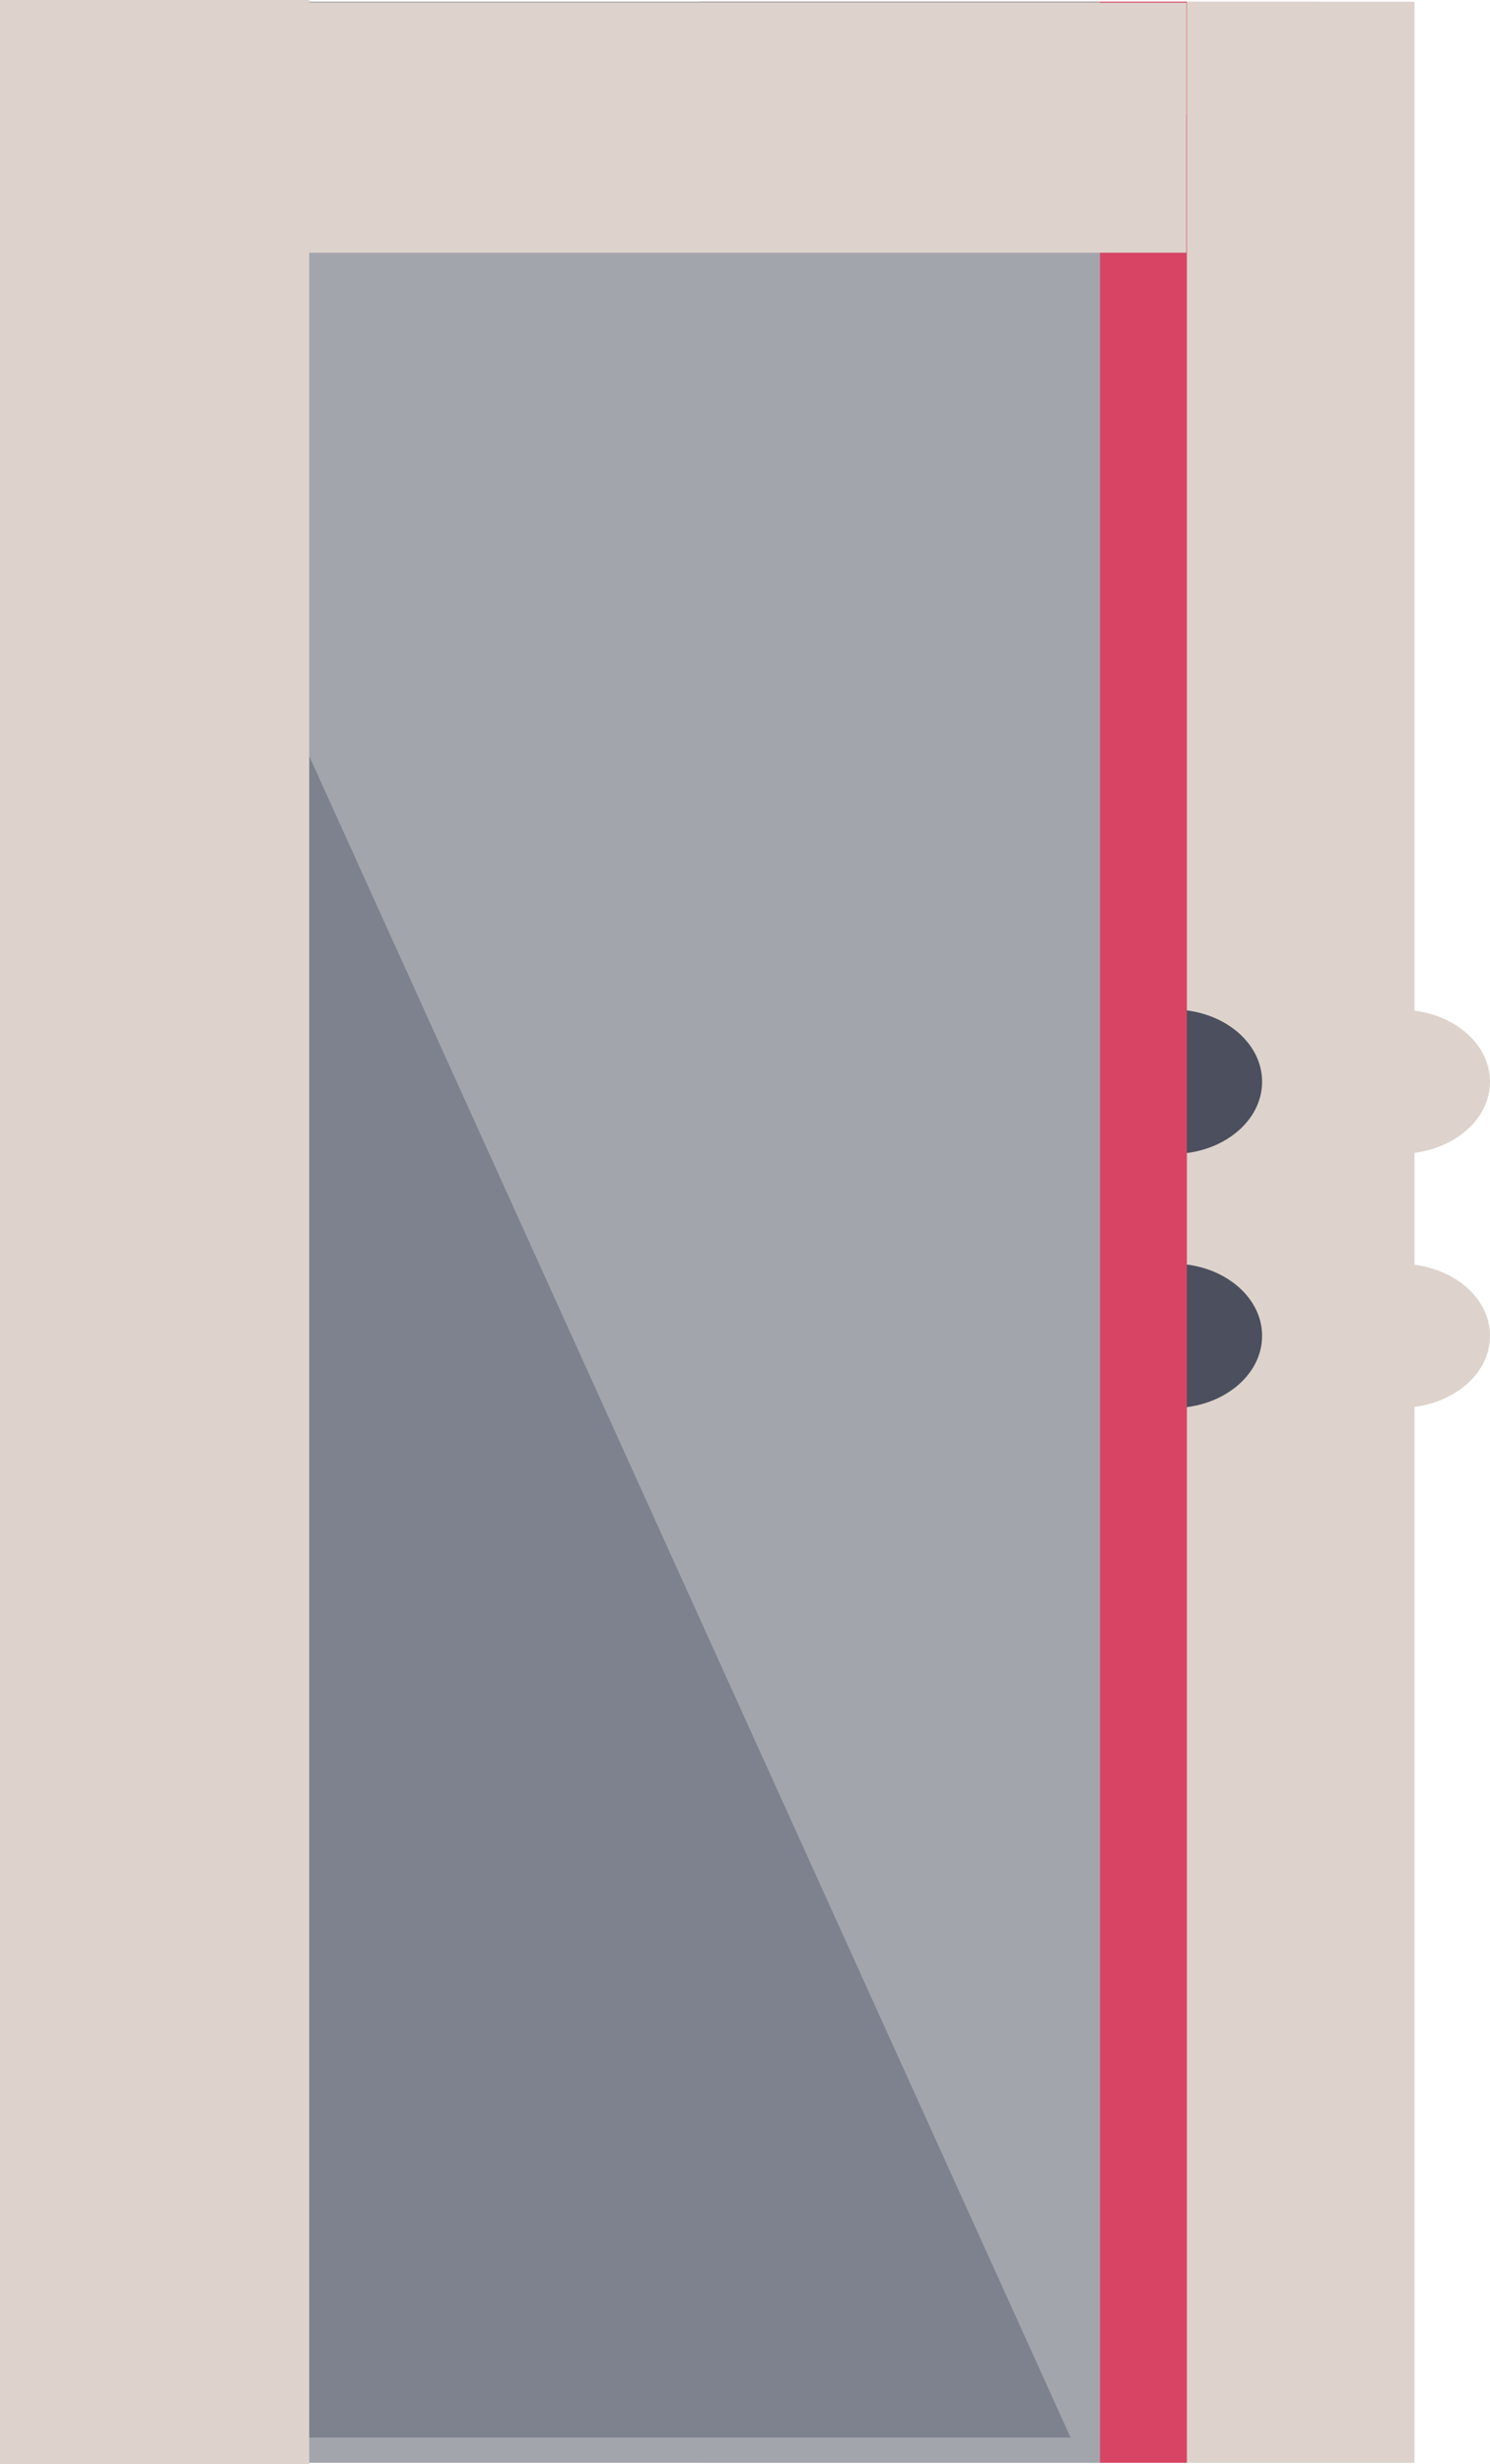 <?xml version="1.0" encoding="UTF-8"?>
<svg xmlns="http://www.w3.org/2000/svg" viewBox="0 0 53.68 88.73">
  <defs>
    <style>
      .cls-1 {
        fill: #7e828e;
      }

      .cls-1, .cls-2 {
        fill-rule: evenodd;
      }

      .cls-3, .cls-2 {
        fill: #ddd3cc;
        mix-blend-mode: multiply;
      }

      .cls-4 {
        isolation: isolate;
      }

      .cls-5 {
        fill: #4b4f5e;
      }

      .cls-6 {
        fill: #d84464;
      }

      .cls-7 {
        fill: #a3a5ad;
      }
    </style>
  </defs>
  <g class="cls-4">
    <g id="Layer_1" data-name="Layer 1">
      <path class="cls-2" d="m50.96,45.54v-4.03c1.54-.2,2.72-1.26,2.72-2.56s-1.18-2.36-2.72-2.56V.06H8.21v88.62h42.75v-38.02c1.54-.2,2.72-1.26,2.72-2.56s-1.18-2.36-2.72-2.56Z"/>
      <path class="cls-2" d="m47.45,45.54v-4.03c1.54-.2,2.72-1.26,2.72-2.56s-1.18-2.36-2.72-2.56V.06H4.69v88.62h42.75v-38.02c1.54-.2,2.72-1.26,2.72-2.56s-1.18-2.36-2.72-2.56Z"/>
      <g>
        <ellipse class="cls-5" cx="42.25" cy="38.95" rx="3.22" ry="2.6"/>
        <ellipse class="cls-5" cx="42.25" cy="48.1" rx="3.22" ry="2.6"/>
        <g>
          <rect class="cls-6" x="25.21" y=".06" width="17.55" height="88.62"/>
          <rect class="cls-7" x="0" y=".06" width="39.63" height="88.62"/>
        </g>
        <polygon class="cls-1" points="1.42 87.77 1.42 5.77 38.57 87.77 1.42 87.77"/>
      </g>
      <g>
        <rect class="cls-3" x="0" y=".1" width="42.74" height="9"/>
        <rect class="cls-3" x="0" y=".1" width="42.74" height="4.03"/>
      </g>
      <g>
        <rect class="cls-3" width="11.14" height="88.73"/>
        <rect class="cls-3" width="4.98" height="88.73"/>
      </g>
    </g>
  </g>
</svg>